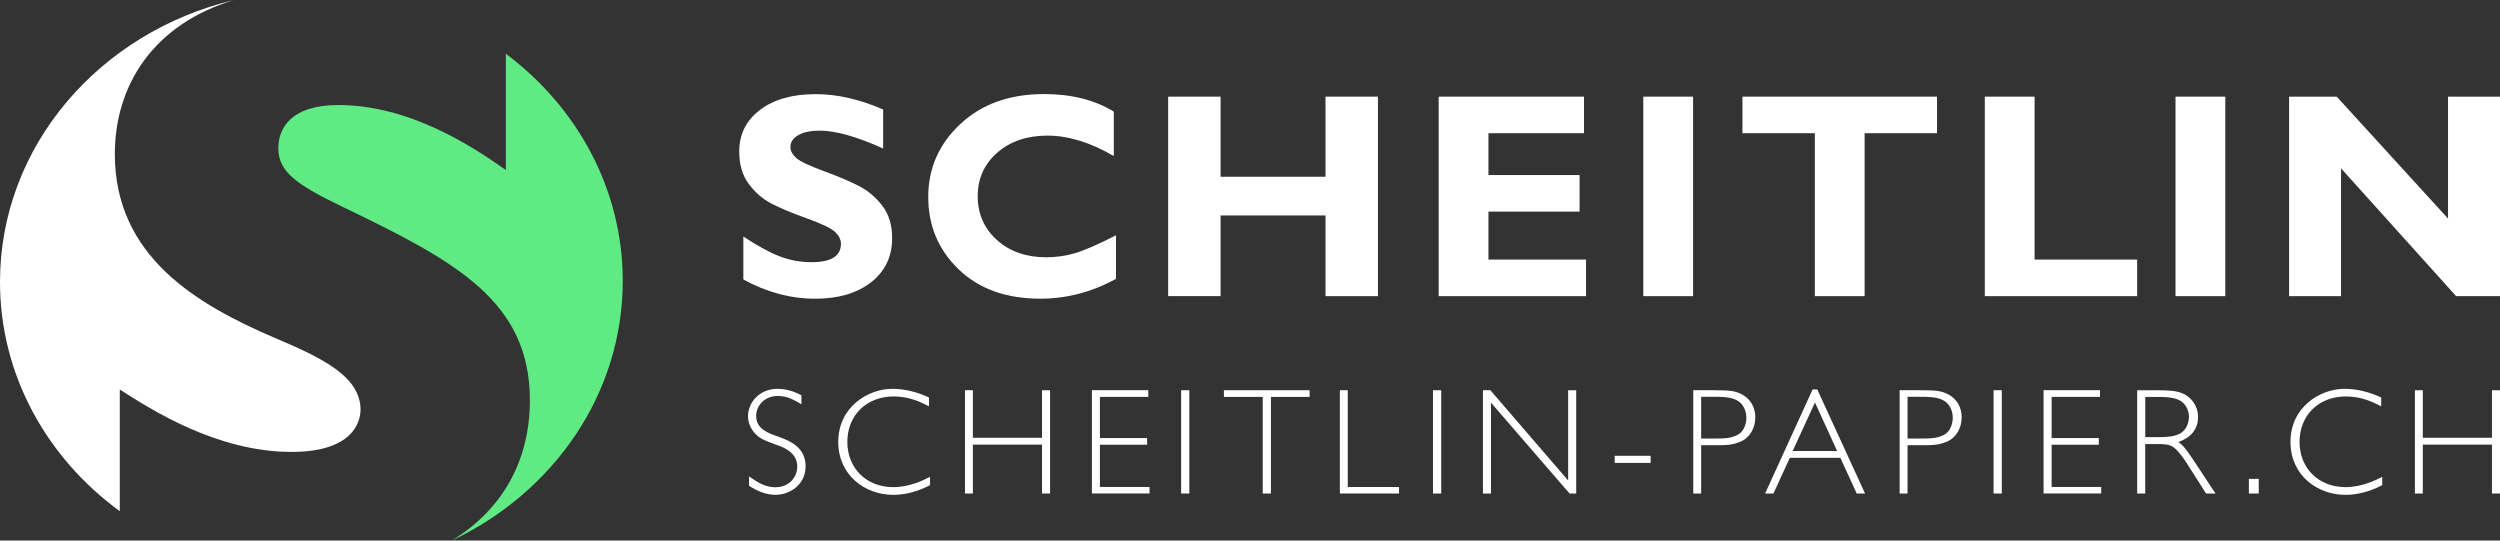 <svg width="185" height="40" viewBox="0 0 185 40" fill="none" xmlns="http://www.w3.org/2000/svg">
<rect x="0" y="0" width="185" height="40" fill="#333333" stroke="none"/>
<path d="M59.299 29.908C58.682 29.55 58.21 29.302 57.57 29.302C56.472 29.302 55.955 30.121 55.955 30.769C55.955 31.743 56.818 32.046 57.661 32.337C58.569 32.662 59.615 33.165 59.615 34.51C59.615 35.855 58.459 36.616 57.393 36.616C56.685 36.616 56.013 36.335 55.428 35.945V35.252C56.091 35.723 56.663 36.058 57.37 36.058C58.468 36.058 58.998 35.229 58.998 34.533C58.998 33.501 58.032 33.111 57.428 32.907C56.417 32.559 56.217 32.391 56.049 32.246C55.645 31.898 55.354 31.395 55.354 30.789C55.354 29.77 56.22 28.773 57.522 28.773C58.152 28.773 58.756 28.954 59.305 29.254V29.908H59.299Z" fill="white"/>
<path d="M68.742 30.066C68.147 29.763 67.304 29.337 66.138 29.337C64.096 29.337 62.704 30.75 62.704 32.698C62.704 34.681 64.141 36.048 66.106 36.048C67.34 36.048 68.374 35.51 68.823 35.287V35.903C67.576 36.564 66.51 36.619 66.106 36.619C64.006 36.619 62.032 35.161 62.032 32.707C62.032 30.095 64.254 28.773 66.028 28.773C66.972 28.773 67.892 29.021 68.745 29.412V30.066H68.742Z" fill="white"/>
<path d="M77.705 36.52H77.11V32.902H71.993V36.52H71.408V28.877H71.993V32.395H77.11V28.88H77.705V36.52Z" fill="white"/>
<path d="M84.974 29.37H81.394V32.417H84.887V32.911H81.394V36.035H85.064V36.516H80.8V28.873H84.974V29.37Z" fill="white"/>
<path d="M88.011 36.52H87.404V28.877H88.011V36.52Z" fill="white"/>
<path d="M96.912 29.371H94.049V36.52H93.442V29.371H90.57V28.877H96.912V29.371Z" fill="white"/>
<path d="M99.735 36.039H103.528V36.52H99.15V28.877H99.735V36.039Z" fill="white"/>
<path d="M106.65 36.52H106.042V28.877H106.65V36.52Z" fill="white"/>
<path d="M116.642 36.52H116.148L110.332 29.796V36.52H109.738V28.877H110.287L116.044 35.556V28.88H116.639V36.52H116.642Z" fill="white"/>
<path d="M122.147 34.255H119.486V33.73H122.147V34.255Z" fill="white"/>
<path d="M126.852 28.88C127.931 28.88 128.399 28.903 128.939 29.206C129.524 29.532 129.892 30.112 129.892 30.886C129.892 31.683 129.475 32.353 128.903 32.634C128.251 32.937 127.779 32.947 126.929 32.947H125.886V36.52H125.301V28.877H126.852V28.88ZM125.886 29.361V32.453H126.965C127.718 32.453 128.222 32.408 128.684 32.118C129.033 31.896 129.233 31.38 129.233 30.909C129.233 30.438 129.029 29.967 128.671 29.709C128.344 29.487 127.954 29.361 126.874 29.361H125.886Z" fill="white"/>
<path d="M138.014 36.52H137.397L136.185 33.875H132.447L131.236 36.52H130.619L134.131 28.822H134.48L138.014 36.52ZM134.308 29.786L132.657 33.372H135.946L134.308 29.786Z" fill="white"/>
<path d="M142.124 28.88C143.203 28.88 143.671 28.903 144.211 29.206C144.795 29.532 145.164 30.112 145.164 30.886C145.164 31.683 144.747 32.353 144.175 32.634C143.522 32.937 143.051 32.947 142.201 32.947H141.158V36.52H140.573V28.877H142.124V28.88ZM141.158 29.361V32.453H142.237C142.989 32.453 143.493 32.408 143.955 32.118C144.304 31.896 144.505 31.38 144.505 30.909C144.505 30.438 144.301 29.967 143.943 29.709C143.616 29.487 143.225 29.361 142.146 29.361H141.158Z" fill="white"/>
<path d="M148.133 36.52H147.525V28.877H148.133V36.52Z" fill="white"/>
<path d="M155.399 29.37H151.819V32.417H155.312V32.911H151.819V36.035H155.49V36.516H151.225V28.873H155.399V29.37Z" fill="white"/>
<path d="M159.67 28.881C160.555 28.881 161.004 28.913 161.499 29.106C162.106 29.351 162.655 29.99 162.655 30.854C162.655 31.783 162.116 32.38 161.195 32.715C161.634 32.995 161.835 33.298 163.599 35.998L163.957 36.523H163.25L161.78 34.214C161.544 33.843 161.14 33.308 160.836 33.095C160.5 32.86 160.129 32.86 159.567 32.86H158.746V36.523H158.151V28.881H159.67ZM158.749 29.371V32.35H159.57C160.445 32.35 160.872 32.305 161.289 32.102C161.705 31.899 161.983 31.373 161.983 30.848C161.983 30.322 161.702 29.829 161.276 29.616C161.03 29.493 160.668 29.371 159.715 29.371H158.749Z" fill="white"/>
<path d="M167.147 36.52H166.416V35.434H167.147V36.52Z" fill="white"/>
<path d="M176.205 30.066C175.611 29.763 174.768 29.337 173.601 29.337C171.559 29.337 170.167 30.75 170.167 32.698C170.167 34.681 171.605 36.048 173.569 36.048C174.803 36.048 175.837 35.51 176.286 35.287V35.903C175.039 36.564 173.973 36.619 173.569 36.619C171.469 36.619 169.495 35.161 169.495 32.707C169.495 30.095 171.718 28.773 173.492 28.773C174.435 28.773 175.356 29.021 176.209 29.412V30.066H176.205Z" fill="white"/>
<path d="M185 36.52H184.405V32.902H179.288V36.52H178.703V28.877H179.288V32.395H184.405V28.88H185V36.52Z" fill="white"/>
<path d="M65.353 8.102V10.988C63.392 10.108 61.828 9.666 60.662 9.666C59.999 9.666 59.47 9.776 59.079 9.998C58.688 10.221 58.491 10.514 58.491 10.882C58.491 11.162 58.633 11.43 58.914 11.685C59.195 11.94 59.883 12.265 60.978 12.668C62.074 13.071 62.946 13.442 63.605 13.787C64.264 14.132 64.826 14.619 65.305 15.245C65.779 15.87 66.019 16.664 66.019 17.622C66.019 18.989 65.498 20.076 64.458 20.888C63.418 21.698 62.045 22.104 60.345 22.104C58.51 22.104 56.733 21.63 55.008 20.679V17.499C55.996 18.16 56.872 18.644 57.635 18.947C58.397 19.25 59.205 19.402 60.058 19.402C61.505 19.402 62.229 18.947 62.229 18.041C62.229 17.731 62.083 17.438 61.796 17.164C61.505 16.89 60.807 16.554 59.706 16.161C58.601 15.767 57.725 15.4 57.079 15.061C56.433 14.723 55.877 14.239 55.408 13.613C54.94 12.988 54.704 12.185 54.704 11.204C54.704 9.937 55.215 8.911 56.239 8.134C57.263 7.357 58.633 6.967 60.345 6.967C61.925 6.96 63.595 7.341 65.353 8.102Z" fill="white"/>
<path d="M82.583 17.413V20.634C80.803 21.615 78.935 22.102 76.984 22.102C74.454 22.102 72.441 21.379 70.939 19.931C69.44 18.483 68.69 16.7 68.69 14.578C68.69 12.456 69.482 10.657 71.062 9.18C72.642 7.703 74.709 6.961 77.258 6.961C79.291 6.961 81.013 7.394 82.421 8.261V11.547C80.693 10.541 79.058 10.035 77.514 10.035C75.999 10.035 74.758 10.457 73.795 11.299C72.832 12.14 72.351 13.214 72.351 14.517C72.351 15.826 72.826 16.91 73.772 17.761C74.719 18.613 75.937 19.038 77.42 19.038C78.153 19.038 78.861 18.938 79.543 18.738C80.224 18.538 81.236 18.097 82.583 17.413Z" fill="white"/>
<path d="M101.968 7.152V21.915H98.087V15.943H90.324V21.912H86.444V7.152H90.324V13.079H98.087V7.152H101.968Z" fill="white"/>
<path d="M117.366 19.209V21.915H106.462V7.152H117.217V9.857H110.145V12.953H116.888V15.659H110.145V19.209H117.366Z" fill="white"/>
<path d="M125.288 7.152V21.915H121.605V7.152H125.288Z" fill="white"/>
<path d="M143.339 7.152V9.857H137.982V21.915H134.299V9.857H128.942V7.152H143.339Z" fill="white"/>
<path d="M158.148 19.209V21.915H146.876V7.152H150.559V19.209H158.148Z" fill="white"/>
<path d="M164.672 7.152V21.915H160.988V7.152H164.672Z" fill="white"/>
<path d="M185 7.152V21.915H181.753L173.237 12.457V21.915H169.392V7.152H172.917L181.155 16.175V7.152H185Z" fill="white"/>
<path d="M46.084 20.788C46.084 13.987 42.705 7.925 37.433 3.978V12.581C35.037 10.894 30.366 7.772 25.023 7.772C21.581 7.772 20.597 9.459 20.597 10.956C20.597 12.704 21.888 13.641 25.389 15.324C33.684 19.32 39.211 22.256 39.211 29.619C39.211 34.255 37.031 37.811 33.435 40C40.94 36.451 46.084 29.182 46.084 20.788Z" fill="#5FEA83"/>
<path d="M21.581 33.442C26.559 33.442 26.68 30.757 26.68 30.32C26.68 27.821 23.732 26.447 20.352 25.012C14.518 22.516 8.498 18.957 8.498 11.402C8.498 6.342 11.318 1.807 17.322 0C7.364 2.378 0 10.814 0 20.862C0 27.755 3.471 33.889 8.864 37.829V28.822C11.197 30.32 16.054 33.442 21.581 33.442Z" fill="white"/>
</svg>
